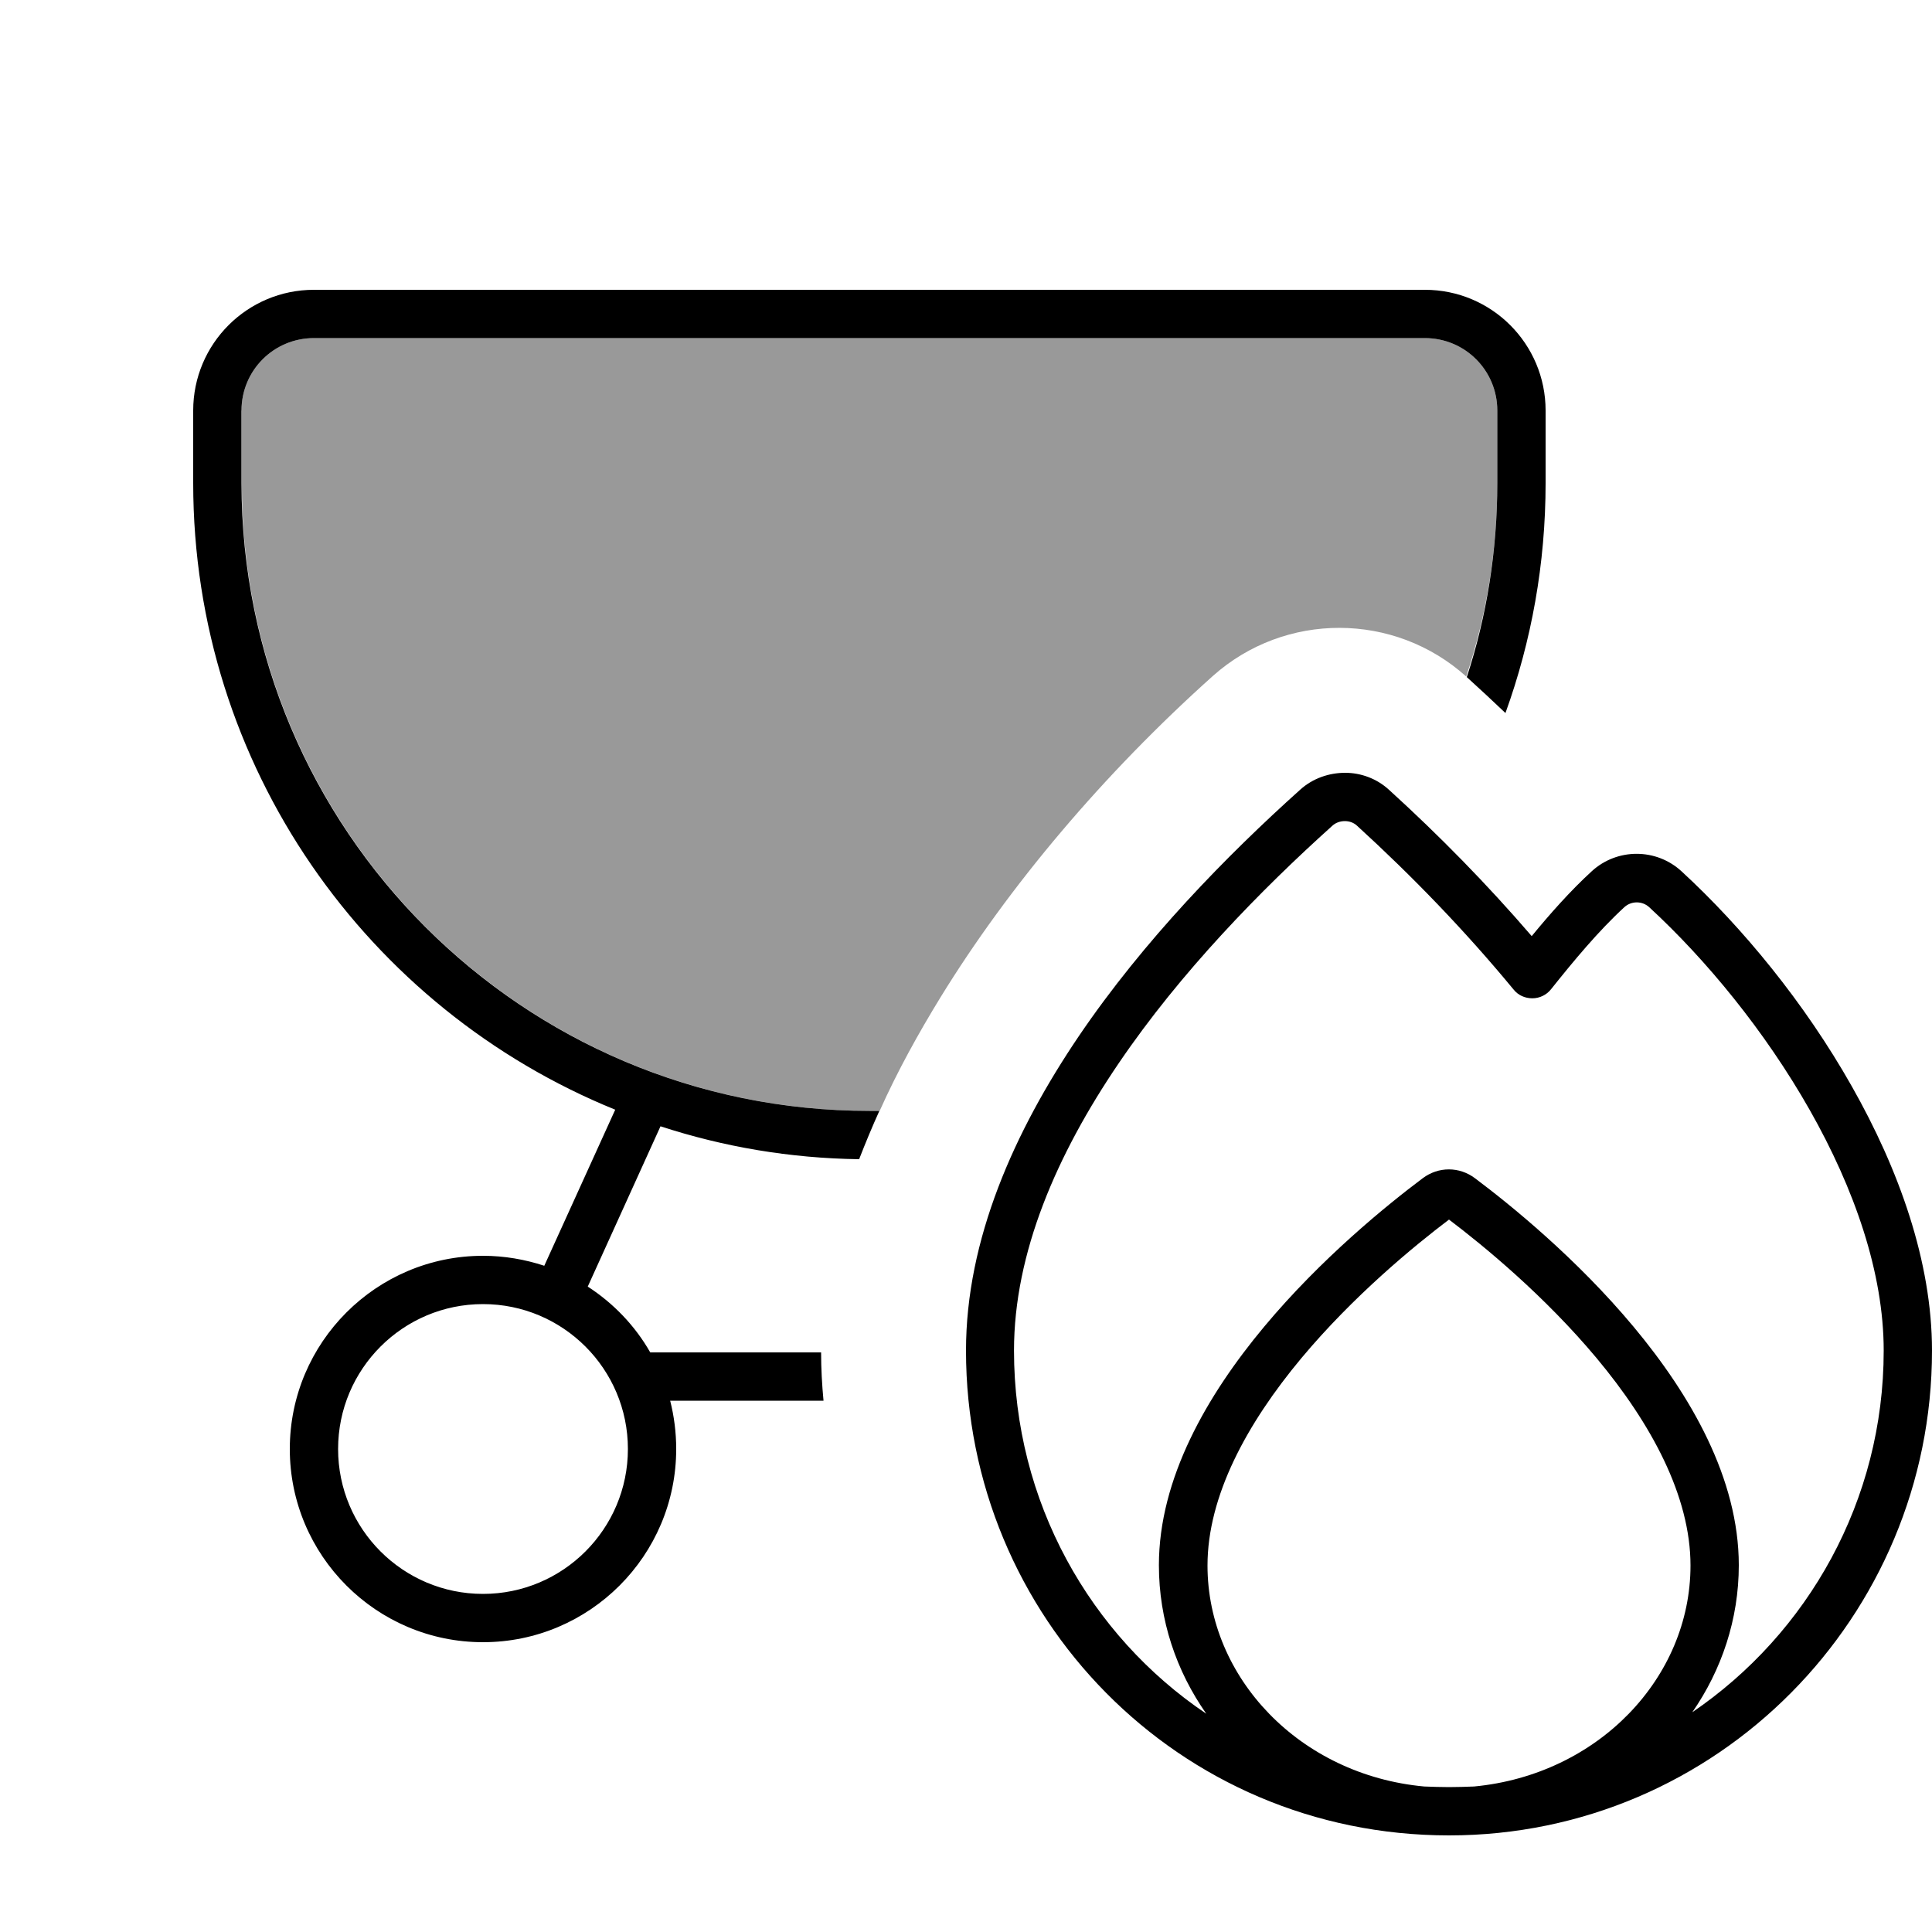<svg xmlns="http://www.w3.org/2000/svg" viewBox="0 0 640 640"><!--! Font Awesome Pro 7.0.1 by @fontawesome - https://fontawesome.com License - https://fontawesome.com/license (Commercial License) Copyright 2025 Fonticons, Inc. --><path opacity=".4" fill="currentColor" d="M80 136C80 122.7 90.7 112 104 112L472 112C485.3 112 496 122.7 496 136L496 160C496 182.4 492.4 204 485.7 224.1C461.9 202.7 425.7 202.6 401.8 223.9C365.4 256.5 334.1 293.7 311.6 330.3C304.3 342.2 297.3 354.8 291.4 368C290.3 368 289.2 368 288.1 368C173.2 368 80.1 274.9 80.1 160L80.1 136z"/><path fill="currentColor" d="M472 112L104 112C90.7 112 80 122.7 80 136L80 160C80 274.9 173.1 368 288 368C289.1 368 290.2 368 291.3 368C288.9 373.3 286.7 378.6 284.6 384C261.7 383.7 239.6 379.9 218.8 373.1L194.7 426.2C203.2 431.7 210.4 439.2 215.4 448L272 448C272 453.4 272.3 458.7 272.8 464L222 464C223.3 469.1 224 474.5 224 480C224 515.3 195.3 544 160 544C124.7 544 96 515.3 96 480C96 444.7 124.7 416 160 416C167.1 416 173.9 417.2 180.3 419.3L203.8 367.6C121.8 334.3 64 253.9 64 160L64 136C64 113.9 81.9 96 104 96L472 96C494.1 96 512 113.9 512 136L512 160C512 186.8 507.3 212.4 498.7 236.2C494.5 232.2 490.2 228.2 485.9 224.3C492.5 204.1 496 182.4 496 160L496 136C496 122.7 485.3 112 472 112zM160 528C186.5 528 208 506.5 208 480C208 453.5 186.5 432 160 432C133.5 432 112 453.5 112 480C112 506.5 133.5 528 160 528zM445.5 272C444 272 442.5 272.5 441.4 273.5C417.7 294.8 391.1 322 370.6 352.2C350 382.5 335.9 415.1 335.9 447.4C335.9 497.4 361 541.7 399.6 567.7C389.7 553.6 383.9 536.7 383.9 518.5C383.9 461.1 447.7 408 471.3 390.3C476.5 386.4 483.4 386.4 488.6 390.3C512.2 408 576 461.1 576 518.5C576 536.4 570.3 553.2 560.6 567.2C598.9 541.1 624 497.1 624 447.4C624 421.6 614.3 393.8 599.5 367.7C584.7 341.6 565.2 317.9 546.3 300.5C544 298.4 540.4 298.4 538.1 300.5C529.5 308.4 521.3 318.3 513.8 327.7C512.3 329.6 510 330.7 507.6 330.7C505.2 330.7 502.9 329.7 501.4 327.8C485.3 308.3 467.9 290.3 449.5 273.5C448.4 272.5 447 272 445.5 272zM480 592C482.8 592 485.6 591.9 488.3 591.8C529.4 587.9 560 555.8 560 518.6C560 495.6 547 471.6 528.9 449.9C511.6 429.2 491.5 412.7 480 404C468.5 412.7 448.4 429.2 431.1 449.9C413 471.6 400 495.6 400 518.6C400 555.8 430.6 588 471.8 591.8C474.5 591.9 477.2 592 480 592zM430.7 261.6C434.9 257.8 440.3 256 445.6 256C450.8 256 456.1 257.9 460.2 261.7C476.8 276.8 492.6 292.9 507.4 310.1C513.4 302.8 520.1 295.2 527.3 288.6C535.7 280.9 548.7 280.9 557.1 288.7C577.2 307.2 597.8 332.2 613.4 359.8C629 387.3 640 417.9 640 447.4C640 535.6 568.8 608 480 608C390.3 608 320 535.5 320 447.4C320 410.6 336 374.8 357.4 343.2C378.9 311.5 406.4 283.4 430.7 261.6z"/></svg>